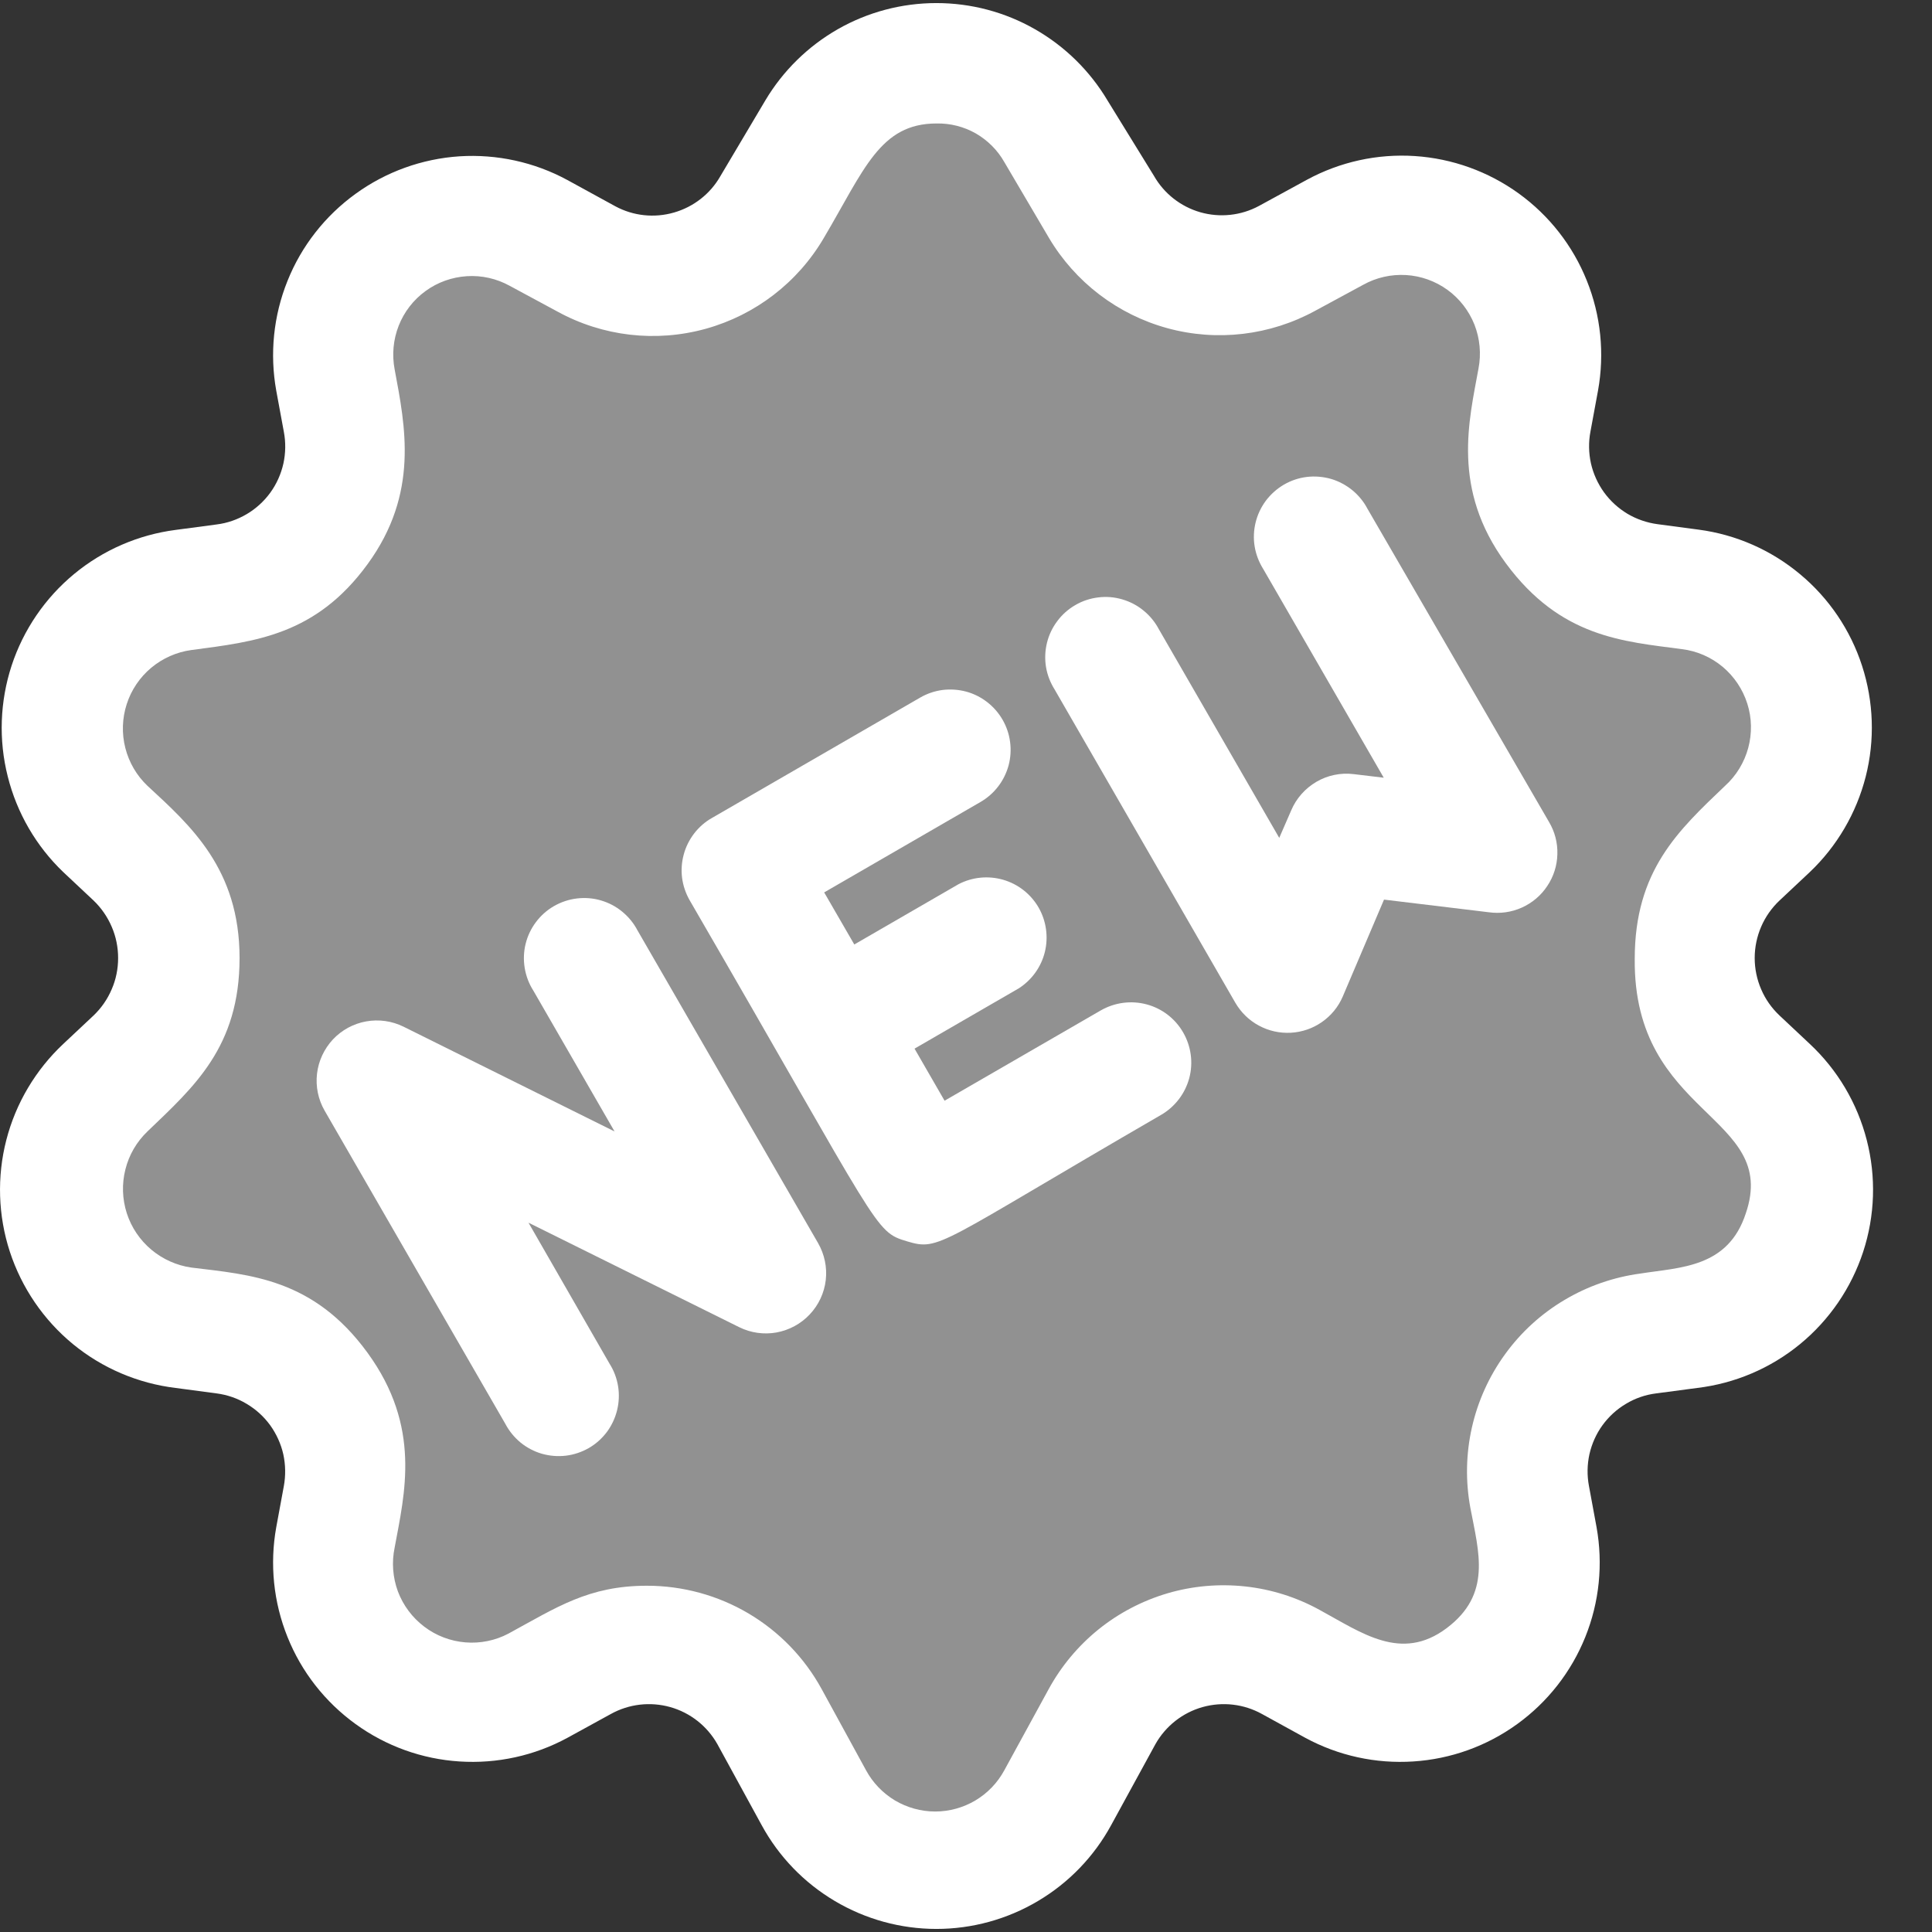 <svg width="22" height="22" viewBox="0 0 22 22" fill="none" xmlns="http://www.w3.org/2000/svg">
<rect x="0" y="0" width="22" height="22" fill="#333333" stroke="none"/>
<path d="M19.233 15.119L18.767 15.181C18.554 15.21 18.349 15.281 18.164 15.391C17.979 15.501 17.819 15.648 17.693 15.822C17.566 15.996 17.477 16.194 17.429 16.404C17.382 16.614 17.377 16.831 17.416 17.043L17.519 17.495C17.574 17.789 17.544 18.093 17.434 18.371C17.323 18.649 17.137 18.89 16.895 19.066C16.653 19.242 16.366 19.346 16.068 19.366C15.77 19.386 15.472 19.321 15.209 19.178L14.715 18.911C14.533 18.811 14.332 18.749 14.126 18.726C13.919 18.704 13.71 18.723 13.511 18.782C13.312 18.84 13.126 18.937 12.964 19.068C12.802 19.198 12.668 19.36 12.569 19.542L12.034 20.464C11.898 20.713 11.697 20.921 11.453 21.066C11.209 21.21 10.931 21.287 10.647 21.287C10.363 21.287 10.085 21.21 9.841 21.066C9.597 20.921 9.396 20.713 9.26 20.464L8.77 19.542C8.671 19.36 8.536 19.198 8.375 19.068C8.213 18.937 8.027 18.84 7.828 18.782C7.628 18.723 7.419 18.704 7.213 18.726C7.006 18.749 6.806 18.811 6.624 18.911L6.13 19.178C5.867 19.325 5.567 19.393 5.266 19.375C4.966 19.357 4.676 19.253 4.432 19.077C4.188 18.9 4 18.657 3.889 18.377C3.778 18.097 3.749 17.791 3.806 17.495L3.891 17.032C3.931 16.821 3.926 16.604 3.879 16.394C3.831 16.184 3.742 15.986 3.615 15.812C3.489 15.638 3.329 15.491 3.144 15.381C2.959 15.271 2.754 15.199 2.541 15.171L2.092 15.119C1.791 15.083 1.507 14.961 1.273 14.768C1.039 14.575 0.865 14.319 0.772 14.031C0.679 13.742 0.671 13.433 0.748 13.14C0.825 12.847 0.984 12.582 1.207 12.377L1.55 12.054C1.706 11.906 1.83 11.727 1.915 11.529C2 11.331 2.044 11.118 2.044 10.902C2.044 10.687 2 10.474 1.915 10.276C1.83 10.078 1.706 9.899 1.55 9.75L1.207 9.428C0.984 9.223 0.825 8.958 0.748 8.665C0.671 8.373 0.679 8.064 0.771 7.775C0.864 7.487 1.037 7.231 1.271 7.038C1.504 6.845 1.788 6.723 2.088 6.685L2.554 6.627C2.768 6.599 2.973 6.527 3.158 6.417C3.342 6.307 3.503 6.16 3.629 5.986C3.755 5.812 3.845 5.614 3.892 5.404C3.94 5.194 3.944 4.977 3.905 4.766L3.806 4.323C3.749 4.027 3.778 3.721 3.889 3.441C4 3.161 4.188 2.919 4.432 2.742C4.676 2.565 4.966 2.462 5.266 2.444C5.567 2.426 5.867 2.494 6.13 2.64L6.675 2.938C7.035 3.134 7.456 3.182 7.851 3.074C8.245 2.965 8.582 2.708 8.791 2.355L9.291 1.495C9.431 1.259 9.63 1.064 9.868 0.928C10.107 0.792 10.376 0.721 10.65 0.721C10.925 0.721 11.194 0.792 11.433 0.928C11.671 1.064 11.87 1.259 12.01 1.495L12.521 2.355C12.729 2.708 13.066 2.965 13.461 3.074C13.855 3.182 14.277 3.134 14.636 2.938L15.181 2.64C15.445 2.49 15.746 2.418 16.049 2.434C16.352 2.45 16.645 2.553 16.891 2.731C17.137 2.908 17.327 3.152 17.439 3.435C17.55 3.717 17.578 4.026 17.519 4.323L17.434 4.79C17.395 5.001 17.399 5.218 17.446 5.428C17.494 5.638 17.583 5.836 17.71 6.01C17.836 6.184 17.997 6.331 18.181 6.441C18.366 6.551 18.571 6.623 18.784 6.651L19.251 6.709C19.551 6.747 19.835 6.869 20.068 7.062C20.302 7.255 20.475 7.511 20.567 7.799C20.66 8.088 20.668 8.397 20.591 8.689C20.514 8.982 20.354 9.247 20.132 9.452L19.789 9.774C19.633 9.923 19.509 10.102 19.424 10.3C19.339 10.498 19.295 10.711 19.295 10.926C19.295 11.142 19.339 11.355 19.424 11.553C19.509 11.751 19.633 11.93 19.789 12.078L20.132 12.401C20.348 12.608 20.5 12.872 20.572 13.163C20.644 13.454 20.633 13.759 20.539 14.043C20.445 14.327 20.273 14.579 20.041 14.77C19.811 14.96 19.53 15.081 19.233 15.119Z" fill="white" fill-opacity="0.46"/>
<path d="M20.264 11.564C20.175 11.48 20.103 11.379 20.055 11.266C20.006 11.153 19.981 11.032 19.981 10.909C19.981 10.787 20.006 10.665 20.055 10.552C20.103 10.44 20.175 10.338 20.264 10.254L20.607 9.932C20.918 9.637 21.139 9.259 21.245 8.844C21.351 8.428 21.336 7.991 21.204 7.583C21.072 7.175 20.827 6.812 20.497 6.538C20.168 6.263 19.767 6.087 19.342 6.031L18.876 5.969C18.755 5.953 18.638 5.913 18.533 5.851C18.428 5.788 18.337 5.705 18.265 5.606C18.194 5.507 18.143 5.395 18.116 5.275C18.09 5.156 18.088 5.033 18.111 4.913L18.197 4.447C18.273 4.026 18.229 3.592 18.069 3.195C17.91 2.798 17.641 2.454 17.294 2.203C16.948 1.953 16.538 1.805 16.111 1.777C15.684 1.749 15.258 1.843 14.882 2.047L14.336 2.345C14.132 2.455 13.892 2.481 13.668 2.417C13.445 2.353 13.255 2.204 13.14 2.002L12.612 1.145C12.411 0.807 12.126 0.527 11.784 0.332C11.443 0.137 11.056 0.035 10.663 0.035C10.27 0.035 9.883 0.137 9.541 0.332C9.2 0.527 8.915 0.807 8.714 1.145L8.203 2.006C8.088 2.208 7.898 2.356 7.675 2.42C7.451 2.485 7.211 2.459 7.007 2.349L6.461 2.05C6.085 1.846 5.659 1.753 5.232 1.78C4.806 1.808 4.395 1.956 4.049 2.207C3.702 2.458 3.433 2.801 3.274 3.198C3.114 3.595 3.07 4.029 3.146 4.45L3.232 4.916C3.255 5.036 3.253 5.16 3.227 5.279C3.2 5.398 3.15 5.511 3.078 5.61C3.006 5.709 2.915 5.792 2.81 5.854C2.705 5.916 2.589 5.957 2.467 5.972L2.001 6.034C1.576 6.089 1.174 6.263 0.843 6.537C0.513 6.81 0.266 7.172 0.132 7.58C-0.001 7.988 -0.017 8.425 0.088 8.841C0.192 9.257 0.412 9.636 0.722 9.932L1.065 10.254C1.154 10.339 1.224 10.441 1.272 10.553C1.321 10.666 1.345 10.787 1.345 10.909C1.345 11.032 1.321 11.153 1.272 11.265C1.224 11.378 1.154 11.479 1.065 11.564L0.722 11.886C0.406 12.182 0.18 12.562 0.072 12.981C-0.036 13.4 -0.022 13.842 0.112 14.253C0.247 14.665 0.496 15.03 0.83 15.305C1.165 15.58 1.571 15.753 2.001 15.805L2.467 15.867C2.588 15.883 2.705 15.923 2.809 15.986C2.914 16.048 3.005 16.131 3.077 16.23C3.148 16.329 3.199 16.441 3.226 16.56C3.252 16.68 3.254 16.803 3.232 16.923L3.146 17.389C3.07 17.81 3.114 18.244 3.274 18.641C3.433 19.038 3.702 19.381 4.049 19.632C4.395 19.883 4.806 20.031 5.232 20.058C5.659 20.086 6.085 19.993 6.461 19.789L6.955 19.518C7.162 19.403 7.405 19.375 7.633 19.439C7.86 19.503 8.053 19.655 8.169 19.861L8.673 20.783C8.868 21.141 9.155 21.439 9.506 21.647C9.856 21.855 10.256 21.965 10.663 21.965C11.07 21.965 11.47 21.855 11.82 21.647C12.171 21.439 12.458 21.141 12.653 20.783L13.157 19.861C13.273 19.655 13.466 19.503 13.693 19.439C13.921 19.375 14.164 19.403 14.371 19.518L14.864 19.789C15.241 19.993 15.667 20.086 16.093 20.058C16.52 20.031 16.931 19.883 17.277 19.632C17.624 19.381 17.892 19.038 18.052 18.641C18.212 18.244 18.256 17.81 18.18 17.389L18.094 16.923C18.071 16.803 18.073 16.679 18.099 16.56C18.126 16.441 18.176 16.328 18.248 16.229C18.32 16.13 18.411 16.047 18.516 15.985C18.621 15.922 18.737 15.882 18.858 15.867L19.325 15.805C19.755 15.754 20.162 15.581 20.497 15.306C20.832 15.031 21.081 14.666 21.216 14.255C21.351 13.843 21.365 13.401 21.257 12.982C21.149 12.562 20.924 12.182 20.607 11.886L20.264 11.564ZM19.88 13.816C19.678 14.437 19.136 14.43 18.68 14.502C18.375 14.543 18.08 14.645 17.815 14.803C17.55 14.96 17.32 15.17 17.139 15.42C16.958 15.669 16.829 15.953 16.761 16.254C16.693 16.555 16.687 16.866 16.743 17.169C16.839 17.677 16.99 18.153 16.472 18.541C15.955 18.928 15.505 18.592 15.026 18.332C14.764 18.188 14.476 18.097 14.179 18.065C13.882 18.033 13.582 18.059 13.295 18.143C13.008 18.228 12.741 18.367 12.508 18.555C12.276 18.743 12.083 18.974 11.94 19.237L11.436 20.159C11.359 20.301 11.246 20.419 11.107 20.502C10.969 20.584 10.81 20.628 10.649 20.628C10.488 20.628 10.33 20.584 10.191 20.502C10.053 20.419 9.939 20.301 9.862 20.159L9.358 19.237C9.163 18.879 8.875 18.581 8.524 18.373C8.174 18.166 7.774 18.057 7.367 18.057C6.701 18.057 6.338 18.304 5.79 18.602C5.639 18.682 5.468 18.716 5.299 18.702C5.129 18.688 4.966 18.626 4.831 18.523C4.695 18.42 4.591 18.281 4.531 18.122C4.472 17.962 4.459 17.789 4.494 17.622C4.607 17.008 4.802 16.251 4.185 15.404C3.568 14.557 2.848 14.516 2.179 14.434C2.011 14.41 1.853 14.339 1.723 14.23C1.593 14.121 1.496 13.977 1.444 13.816C1.392 13.654 1.386 13.481 1.428 13.316C1.469 13.151 1.556 13.002 1.679 12.884C2.207 12.377 2.728 11.924 2.728 10.909C2.728 9.894 2.169 9.401 1.679 8.948C1.556 8.831 1.469 8.682 1.427 8.517C1.385 8.352 1.391 8.179 1.443 8.018C1.495 7.856 1.592 7.713 1.722 7.604C1.853 7.495 2.011 7.425 2.179 7.402C2.906 7.306 3.595 7.234 4.185 6.425C4.775 5.616 4.614 4.851 4.494 4.207C4.462 4.04 4.478 3.867 4.54 3.709C4.602 3.551 4.708 3.414 4.846 3.314C4.983 3.214 5.146 3.156 5.316 3.145C5.485 3.134 5.654 3.172 5.803 3.254L6.348 3.548C6.864 3.831 7.469 3.901 8.036 3.744C8.602 3.587 9.085 3.216 9.382 2.708C9.842 1.93 10.02 1.406 10.665 1.406C10.821 1.403 10.975 1.442 11.111 1.519C11.246 1.597 11.359 1.709 11.436 1.845L11.944 2.708C12.243 3.213 12.727 3.582 13.293 3.737C13.859 3.892 14.463 3.82 14.978 3.538L15.523 3.243C15.672 3.16 15.841 3.122 16.011 3.132C16.181 3.142 16.345 3.201 16.483 3.301C16.621 3.401 16.727 3.539 16.79 3.697C16.852 3.856 16.868 4.029 16.836 4.196C16.73 4.783 16.524 5.568 17.148 6.415C17.772 7.261 18.485 7.303 19.153 7.392C19.324 7.413 19.484 7.483 19.616 7.593C19.748 7.704 19.845 7.849 19.897 8.013C19.949 8.177 19.952 8.352 19.907 8.518C19.862 8.683 19.771 8.833 19.644 8.948C19.112 9.456 18.615 9.912 18.615 10.919C18.598 12.719 20.264 12.692 19.88 13.816Z" fill="white"/>
<path d="M7.259 10.594C7.216 10.512 7.157 10.44 7.085 10.381C7.014 10.322 6.931 10.279 6.842 10.253C6.754 10.227 6.66 10.22 6.569 10.231C6.477 10.242 6.388 10.272 6.308 10.318C6.228 10.364 6.158 10.426 6.103 10.5C6.047 10.574 6.007 10.659 5.985 10.749C5.963 10.838 5.96 10.932 5.975 11.023C5.99 11.114 6.023 11.202 6.073 11.28L6.998 12.884L4.595 11.691C4.463 11.626 4.314 11.605 4.169 11.631C4.024 11.657 3.892 11.729 3.791 11.836C3.691 11.944 3.627 12.08 3.61 12.226C3.593 12.372 3.623 12.52 3.697 12.648L5.754 16.213C5.797 16.295 5.856 16.367 5.927 16.426C5.999 16.485 6.082 16.528 6.17 16.554C6.259 16.579 6.352 16.587 6.444 16.576C6.536 16.565 6.624 16.535 6.705 16.489C6.785 16.443 6.854 16.381 6.91 16.307C6.965 16.233 7.005 16.148 7.027 16.058C7.049 15.969 7.053 15.875 7.038 15.784C7.023 15.693 6.99 15.605 6.94 15.527L6.018 13.923L8.418 15.113C8.549 15.178 8.699 15.199 8.843 15.173C8.988 15.146 9.121 15.074 9.221 14.967C9.322 14.86 9.386 14.723 9.403 14.577C9.42 14.431 9.389 14.284 9.316 14.156L7.259 10.594Z" fill="white"/>
<path d="M12.536 11.505L10.756 12.534L10.414 11.941L11.6 11.255C11.749 11.16 11.856 11.011 11.898 10.84C11.94 10.668 11.914 10.486 11.826 10.333C11.737 10.18 11.593 10.067 11.423 10.018C11.253 9.969 11.071 9.987 10.914 10.069L9.728 10.755L9.385 10.162L11.164 9.133C11.242 9.088 11.311 9.028 11.366 8.956C11.421 8.885 11.461 8.803 11.485 8.716C11.508 8.629 11.514 8.538 11.502 8.449C11.491 8.36 11.461 8.273 11.416 8.195C11.371 8.117 11.311 8.049 11.24 7.994C11.168 7.939 11.087 7.898 11 7.875C10.913 7.852 10.822 7.846 10.732 7.857C10.643 7.869 10.557 7.898 10.479 7.943L8.106 9.315C8.028 9.359 7.96 9.419 7.905 9.49C7.85 9.562 7.809 9.643 7.786 9.73C7.762 9.817 7.756 9.908 7.767 9.997C7.779 10.086 7.808 10.172 7.853 10.251C10.04 14.022 9.951 14.022 10.328 14.135C10.705 14.248 10.671 14.173 13.222 12.695C13.379 12.604 13.494 12.454 13.542 12.278C13.589 12.102 13.564 11.915 13.473 11.757C13.383 11.6 13.233 11.484 13.057 11.437C12.881 11.39 12.694 11.415 12.536 11.505Z" fill="white"/>
<path d="M15.572 5.794C15.529 5.712 15.47 5.64 15.398 5.581C15.326 5.523 15.244 5.479 15.155 5.453C15.066 5.428 14.973 5.42 14.881 5.431C14.789 5.442 14.701 5.472 14.621 5.518C14.541 5.565 14.471 5.627 14.415 5.701C14.36 5.775 14.32 5.859 14.298 5.949C14.276 6.039 14.272 6.132 14.287 6.223C14.302 6.314 14.336 6.402 14.385 6.48L15.757 8.856L15.414 8.815C15.267 8.797 15.118 8.828 14.991 8.902C14.863 8.977 14.762 9.09 14.704 9.226L14.567 9.541L13.196 7.165C13.153 7.084 13.094 7.011 13.022 6.953C12.951 6.894 12.868 6.851 12.779 6.825C12.69 6.799 12.597 6.791 12.505 6.803C12.414 6.814 12.325 6.843 12.245 6.89C12.165 6.936 12.095 6.998 12.04 7.072C11.984 7.146 11.944 7.23 11.922 7.32C11.9 7.41 11.896 7.503 11.911 7.595C11.926 7.686 11.96 7.773 12.009 7.851L14.066 11.417C14.13 11.527 14.222 11.618 14.334 11.678C14.446 11.739 14.572 11.767 14.7 11.76C14.826 11.753 14.949 11.711 15.053 11.638C15.158 11.565 15.24 11.465 15.29 11.348L15.76 10.244L16.953 10.388C17.081 10.406 17.211 10.388 17.329 10.335C17.447 10.282 17.548 10.197 17.619 10.089C17.691 9.982 17.731 9.857 17.734 9.727C17.738 9.598 17.705 9.471 17.639 9.36L15.572 5.794Z" fill="white"/>
</svg>
